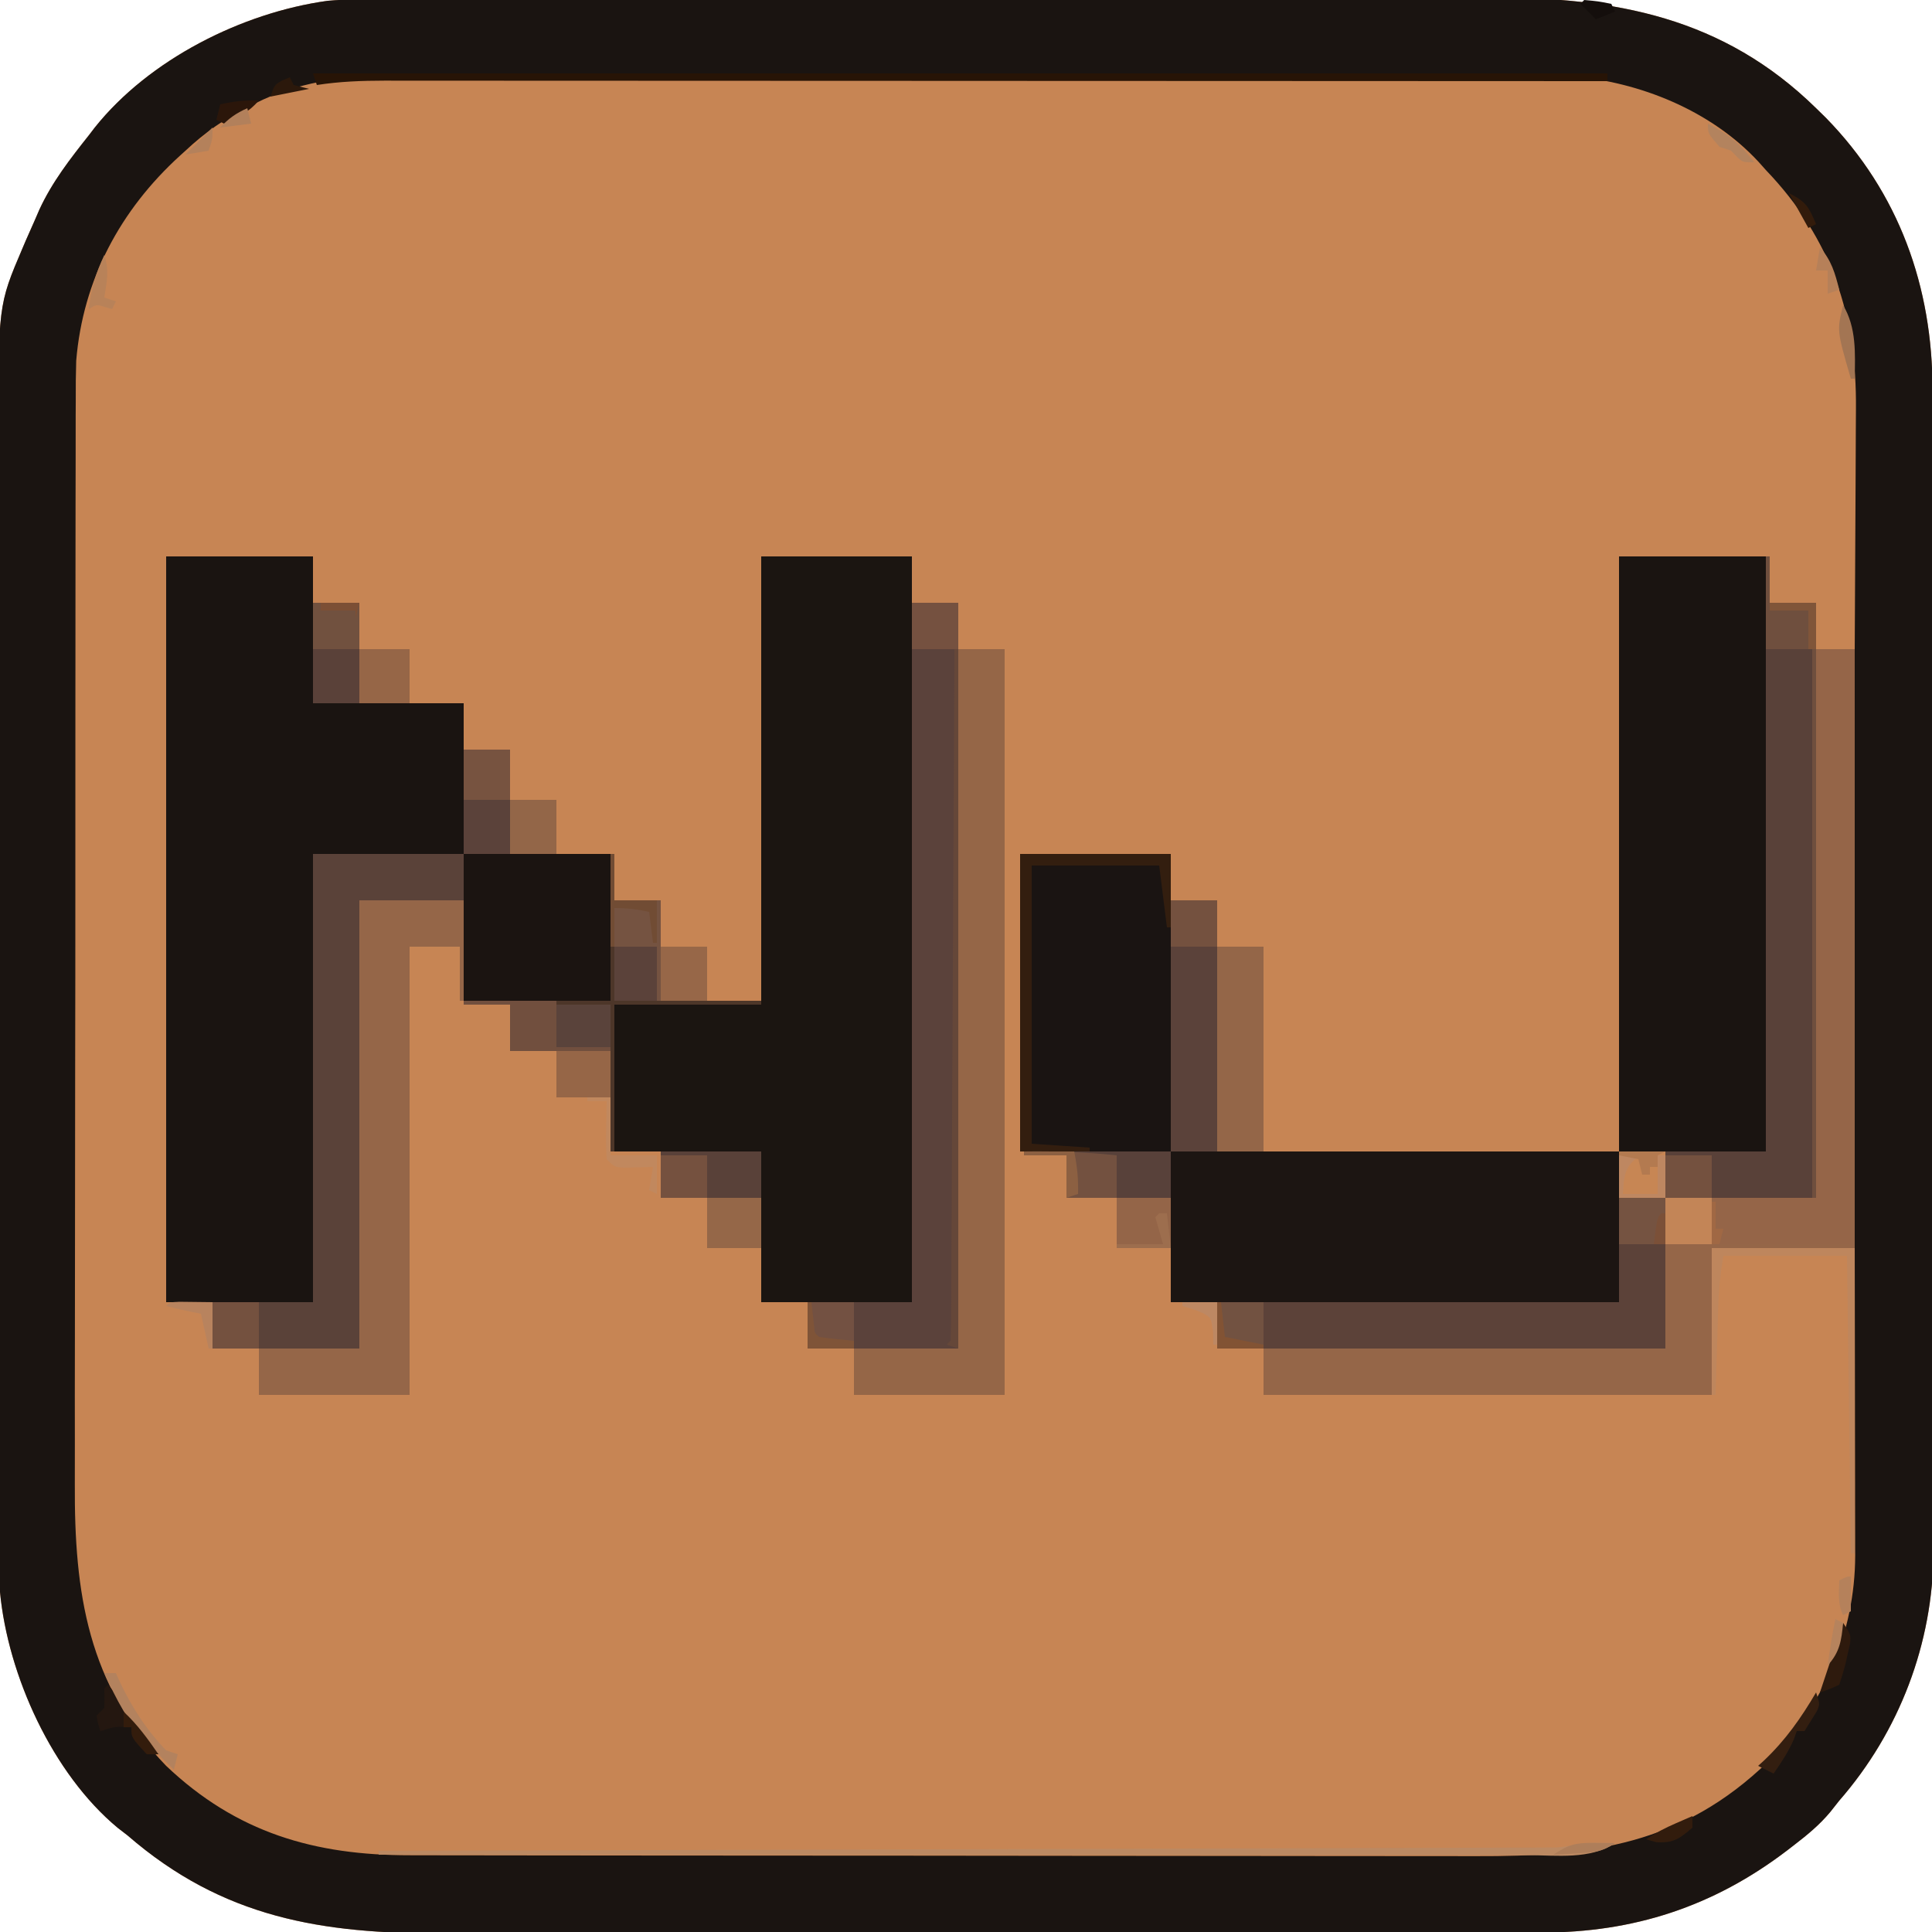<?xml version="1.0" encoding="UTF-8"?>
<svg version="1.1" xmlns="http://www.w3.org/2000/svg" width="500" height="500">
<path d="M0 0 C1.336 -0.004 2.672 -0.008 4.007 -0.013 C7.668 -0.025 11.328 -0.031 14.989 -0.035 C18.942 -0.041 22.894 -0.053 26.847 -0.064 C36.389 -0.088 45.932 -0.103 55.475 -0.116 C58.174 -0.12 60.872 -0.123 63.571 -0.128 C80.356 -0.153 97.141 -0.175 113.926 -0.187 C117.81 -0.19 121.695 -0.193 125.58 -0.196 C126.546 -0.197 127.511 -0.198 128.506 -0.198 C144.121 -0.211 159.736 -0.244 175.351 -0.286 C191.41 -0.329 207.468 -0.352 223.527 -0.357 C232.533 -0.361 241.538 -0.372 250.543 -0.405 C258.218 -0.433 265.893 -0.444 273.568 -0.433 C277.475 -0.428 281.382 -0.431 285.29 -0.456 C317.92 -0.653 345.946 4.649 369.923 28.154 C371.161 29.364 371.161 29.364 372.423 30.599 C391.4 49.991 400.083 74.418 400.064 101.195 C400.068 103.173 400.068 103.173 400.073 105.19 C400.081 108.84 400.083 112.489 400.083 116.138 C400.085 120.079 400.093 124.019 400.099 127.959 C400.113 136.571 400.119 145.183 400.123 153.795 C400.126 159.177 400.131 164.559 400.135 169.941 C400.147 184.856 400.157 199.77 400.161 214.685 C400.161 215.639 400.161 216.593 400.162 217.576 C400.162 218.532 400.162 219.488 400.162 220.473 C400.163 222.411 400.163 224.348 400.164 226.286 C400.164 227.247 400.164 228.208 400.164 229.198 C400.168 244.759 400.186 260.32 400.209 275.881 C400.233 291.874 400.245 307.867 400.246 323.861 C400.247 332.833 400.253 341.806 400.271 350.778 C400.287 358.421 400.292 366.064 400.283 373.707 C400.279 377.602 400.28 381.496 400.294 385.39 C400.307 388.966 400.306 392.541 400.294 396.117 C400.291 398.001 400.303 399.886 400.315 401.77 C400.18 425.505 391.486 448.293 375.923 466.154 C375.158 467.122 374.392 468.09 373.603 469.087 C370.83 472.416 367.663 475.023 364.236 477.654 C363.615 478.133 362.994 478.612 362.354 479.106 C343.355 493.58 322.681 500.311 298.889 500.294 C297.571 500.297 296.253 500.3 294.896 500.303 C291.248 500.311 287.601 500.313 283.953 500.314 C280.015 500.316 276.077 500.323 272.139 500.33 C263.531 500.344 254.923 500.35 246.315 500.354 C240.935 500.357 235.555 500.361 230.175 500.366 C215.265 500.378 200.355 500.388 185.444 500.391 C184.491 500.392 183.537 500.392 182.554 500.392 C181.598 500.392 180.642 500.393 179.657 500.393 C177.72 500.393 175.783 500.394 173.846 500.394 C172.886 500.394 171.925 500.395 170.935 500.395 C155.381 500.399 139.828 500.416 124.274 500.439 C108.286 500.463 92.298 500.476 76.311 500.477 C67.342 500.478 58.373 500.483 49.405 500.502 C41.764 500.517 34.124 500.522 26.484 500.514 C22.591 500.51 18.699 500.511 14.806 500.525 C-16.744 500.633 -42.382 496.564 -67.077 475.154 C-68.335 474.183 -68.335 474.183 -69.62 473.193 C-86.478 459.203 -98.03 433.769 -100.077 412.154 C-100.227 407.809 -100.22 403.466 -100.217 399.119 C-100.22 397.802 -100.223 396.484 -100.226 395.126 C-100.234 391.479 -100.236 387.831 -100.237 384.184 C-100.239 380.246 -100.246 376.308 -100.253 372.369 C-100.266 363.762 -100.272 355.154 -100.277 346.546 C-100.28 341.166 -100.284 335.786 -100.288 330.406 C-100.301 315.496 -100.311 300.585 -100.314 285.675 C-100.314 284.721 -100.315 283.767 -100.315 282.785 C-100.315 281.829 -100.315 280.873 -100.316 279.888 C-100.316 277.951 -100.316 276.014 -100.317 274.077 C-100.317 273.116 -100.317 272.155 -100.318 271.165 C-100.322 255.612 -100.339 240.058 -100.362 224.504 C-100.386 208.517 -100.398 192.529 -100.4 176.541 C-100.401 167.573 -100.406 158.604 -100.424 149.635 C-100.44 141.995 -100.445 134.355 -100.437 126.714 C-100.433 122.822 -100.434 118.929 -100.448 115.037 C-100.57 79.185 -100.57 79.185 -94.202 64.279 C-93.94 63.664 -93.678 63.048 -93.408 62.414 C-92.649 60.653 -91.864 58.903 -91.077 57.154 C-90.686 56.25 -90.296 55.347 -89.893 54.416 C-86.606 47.285 -81.941 41.279 -77.077 35.154 C-76.573 34.494 -76.069 33.834 -75.549 33.154 C-61.474 15.529 -37.455 3.436 -15.346 0.368 C-10.248 -0.112 -5.116 0.002 0 0 Z " fill="#C78554" transform="translate(100.077,-0.154)"/>
<path d="M0 0 C1.336 -0.004 2.672 -0.008 4.007 -0.013 C7.668 -0.025 11.328 -0.031 14.989 -0.035 C18.942 -0.041 22.894 -0.053 26.847 -0.064 C36.389 -0.088 45.932 -0.103 55.475 -0.116 C58.174 -0.12 60.872 -0.123 63.571 -0.128 C80.356 -0.153 97.141 -0.175 113.926 -0.187 C117.81 -0.19 121.695 -0.193 125.58 -0.196 C126.546 -0.197 127.511 -0.198 128.506 -0.198 C144.121 -0.211 159.736 -0.244 175.351 -0.286 C191.41 -0.329 207.468 -0.352 223.527 -0.357 C232.533 -0.361 241.538 -0.372 250.543 -0.405 C258.218 -0.433 265.893 -0.444 273.568 -0.433 C277.475 -0.428 281.382 -0.431 285.29 -0.456 C317.92 -0.653 345.946 4.649 369.923 28.154 C371.161 29.364 371.161 29.364 372.423 30.599 C391.4 49.991 400.083 74.418 400.064 101.195 C400.068 103.173 400.068 103.173 400.073 105.19 C400.081 108.84 400.083 112.489 400.083 116.138 C400.085 120.079 400.093 124.019 400.099 127.959 C400.113 136.571 400.119 145.183 400.123 153.795 C400.126 159.177 400.131 164.559 400.135 169.941 C400.147 184.856 400.157 199.77 400.161 214.685 C400.161 215.639 400.161 216.593 400.162 217.576 C400.162 218.532 400.162 219.488 400.162 220.473 C400.163 222.411 400.163 224.348 400.164 226.286 C400.164 227.247 400.164 228.208 400.164 229.198 C400.168 244.759 400.186 260.32 400.209 275.881 C400.233 291.874 400.245 307.867 400.246 323.861 C400.247 332.833 400.253 341.806 400.271 350.778 C400.287 358.421 400.292 366.064 400.283 373.707 C400.279 377.602 400.28 381.496 400.294 385.39 C400.307 388.966 400.306 392.541 400.294 396.117 C400.291 398.001 400.303 399.886 400.315 401.77 C400.18 425.505 391.486 448.293 375.923 466.154 C375.158 467.122 374.392 468.09 373.603 469.087 C370.83 472.416 367.663 475.023 364.236 477.654 C363.615 478.133 362.994 478.612 362.354 479.106 C343.355 493.58 322.681 500.311 298.889 500.294 C297.571 500.297 296.253 500.3 294.896 500.303 C291.248 500.311 287.601 500.313 283.953 500.314 C280.015 500.316 276.077 500.323 272.139 500.33 C263.531 500.344 254.923 500.35 246.315 500.354 C240.935 500.357 235.555 500.361 230.175 500.366 C215.265 500.378 200.355 500.388 185.444 500.391 C184.491 500.392 183.537 500.392 182.554 500.392 C181.598 500.392 180.642 500.393 179.657 500.393 C177.72 500.393 175.783 500.394 173.846 500.394 C172.886 500.394 171.925 500.395 170.935 500.395 C155.381 500.399 139.828 500.416 124.274 500.439 C108.286 500.463 92.298 500.476 76.311 500.477 C67.342 500.478 58.373 500.483 49.405 500.502 C41.764 500.517 34.124 500.522 26.484 500.514 C22.591 500.51 18.699 500.511 14.806 500.525 C-16.744 500.633 -42.382 496.564 -67.077 475.154 C-68.335 474.183 -68.335 474.183 -69.62 473.193 C-86.478 459.203 -98.03 433.769 -100.077 412.154 C-100.227 407.809 -100.22 403.466 -100.217 399.119 C-100.22 397.802 -100.223 396.484 -100.226 395.126 C-100.234 391.479 -100.236 387.831 -100.237 384.184 C-100.239 380.246 -100.246 376.308 -100.253 372.369 C-100.266 363.762 -100.272 355.154 -100.277 346.546 C-100.28 341.166 -100.284 335.786 -100.288 330.406 C-100.301 315.496 -100.311 300.585 -100.314 285.675 C-100.314 284.721 -100.315 283.767 -100.315 282.785 C-100.315 281.829 -100.315 280.873 -100.316 279.888 C-100.316 277.951 -100.316 276.014 -100.317 274.077 C-100.317 273.116 -100.317 272.155 -100.318 271.165 C-100.322 255.612 -100.339 240.058 -100.362 224.504 C-100.386 208.517 -100.398 192.529 -100.4 176.541 C-100.401 167.573 -100.406 158.604 -100.424 149.635 C-100.44 141.995 -100.445 134.355 -100.437 126.714 C-100.433 122.822 -100.434 118.929 -100.448 115.037 C-100.57 79.185 -100.57 79.185 -94.202 64.279 C-93.94 63.664 -93.678 63.048 -93.408 62.414 C-92.649 60.653 -91.864 58.903 -91.077 57.154 C-90.686 56.25 -90.296 55.347 -89.893 54.416 C-86.606 47.285 -81.941 41.279 -77.077 35.154 C-76.573 34.494 -76.069 33.834 -75.549 33.154 C-61.474 15.529 -37.455 3.436 -15.346 0.368 C-10.248 -0.112 -5.116 0.002 0 0 Z M-33.889 26.841 C-34.603 27.192 -35.317 27.542 -36.052 27.903 C-42.058 30.951 -47.157 34.539 -52.077 39.154 C-52.554 39.587 -53.032 40.02 -53.524 40.466 C-68.92 54.486 -78.623 72.516 -80.354 93.522 C-80.464 96.983 -80.487 100.433 -80.471 103.896 C-80.477 105.205 -80.483 106.515 -80.49 107.864 C-80.506 111.455 -80.504 115.047 -80.498 118.639 C-80.495 122.529 -80.51 126.419 -80.522 130.31 C-80.543 137.916 -80.548 145.521 -80.546 153.127 C-80.545 159.316 -80.549 165.504 -80.556 171.693 C-80.558 173.481 -80.56 175.27 -80.562 177.058 C-80.563 177.948 -80.564 178.839 -80.565 179.756 C-80.584 196.565 -80.583 213.374 -80.577 230.182 C-80.571 245.523 -80.592 260.864 -80.625 276.205 C-80.659 291.996 -80.674 307.786 -80.669 323.576 C-80.667 332.426 -80.672 341.275 -80.697 350.125 C-80.718 357.66 -80.722 365.196 -80.703 372.731 C-80.694 376.568 -80.692 380.403 -80.713 384.24 C-80.856 412.465 -77.347 436.189 -57.077 457.154 C-38.862 474.462 -18.657 480.312 5.977 480.294 C7.902 480.299 7.902 480.299 9.866 480.303 C13.404 480.311 16.942 480.313 20.48 480.314 C24.306 480.316 28.132 480.323 31.957 480.33 C40.311 480.344 48.664 480.35 57.018 480.354 C62.241 480.357 67.464 480.361 72.686 480.366 C87.167 480.378 101.648 480.388 116.128 480.391 C117.054 480.392 117.979 480.392 118.933 480.392 C119.86 480.392 120.788 480.393 121.743 480.393 C123.623 480.393 125.502 480.394 127.381 480.394 C128.314 480.394 129.246 480.395 130.206 480.395 C145.304 480.399 160.401 480.416 175.499 480.439 C191.026 480.463 206.552 480.476 222.079 480.477 C230.786 480.478 239.493 480.483 248.201 480.502 C255.616 480.517 263.031 480.522 270.446 480.514 C274.223 480.51 278 480.511 281.777 480.525 C311.767 480.631 335.281 477.599 357.611 455.966 C371.732 441.767 380.01 422.761 380.048 402.701 C380.044 401.925 380.041 401.15 380.037 400.351 C380.037 399.091 380.037 399.091 380.037 397.806 C380.037 395.057 380.029 392.309 380.021 389.56 C380.019 387.643 380.018 385.727 380.017 383.81 C380.013 378.786 380.003 373.762 379.992 368.738 C379.982 363.603 379.977 358.468 379.972 353.334 C379.961 343.274 379.944 333.214 379.923 323.154 C367.713 323.154 355.503 323.154 342.923 323.154 C342.923 335.694 342.923 348.234 342.923 361.154 C304.643 361.154 266.363 361.154 226.923 361.154 C226.923 357.194 226.923 353.234 226.923 349.154 C222.963 349.154 219.003 349.154 214.923 349.154 C214.923 345.194 214.923 341.234 214.923 337.154 C210.963 337.154 207.003 337.154 202.923 337.154 C202.923 324.284 202.923 311.414 202.923 298.154 C190.053 298.154 177.183 298.154 163.923 298.154 C163.923 272.744 163.923 247.334 163.923 221.154 C176.793 221.154 189.663 221.154 202.923 221.154 C202.923 225.114 202.923 229.074 202.923 233.154 C206.883 233.154 210.843 233.154 214.923 233.154 C214.923 254.604 214.923 276.054 214.923 298.154 C249.243 298.154 283.563 298.154 318.923 298.154 C318.923 247.334 318.923 196.514 318.923 144.154 C331.793 144.154 344.663 144.154 357.923 144.154 C357.923 148.114 357.923 152.074 357.923 156.154 C361.883 156.154 365.843 156.154 369.923 156.154 C369.923 160.114 369.923 164.074 369.923 168.154 C373.223 168.154 376.523 168.154 379.923 168.154 C379.993 158.226 380.046 148.298 380.079 138.369 C380.094 133.758 380.115 129.147 380.15 124.535 C380.183 120.074 380.2 115.613 380.208 111.152 C380.213 109.461 380.224 107.77 380.24 106.079 C380.466 81.782 373.955 61.947 356.923 44.154 C356.297 43.453 355.67 42.751 355.025 42.029 C342.76 28.781 324.353 21.334 306.557 19.879 C303.099 19.772 299.652 19.754 296.192 19.773 C294.23 19.766 294.23 19.766 292.228 19.759 C288.64 19.746 285.053 19.752 281.465 19.762 C277.578 19.769 273.692 19.758 269.806 19.75 C262.209 19.736 254.613 19.739 247.016 19.748 C240.838 19.755 234.659 19.756 228.481 19.752 C227.599 19.752 226.717 19.752 225.808 19.751 C224.017 19.75 222.225 19.749 220.433 19.748 C203.658 19.74 186.883 19.749 170.108 19.766 C155.74 19.779 141.373 19.777 127.005 19.763 C110.288 19.747 93.572 19.74 76.856 19.75 C75.07 19.751 73.285 19.752 71.5 19.752 C70.621 19.753 69.743 19.753 68.838 19.754 C62.673 19.756 56.509 19.752 50.344 19.745 C42.822 19.737 35.3 19.739 27.778 19.755 C23.947 19.763 20.115 19.766 16.283 19.756 C12.116 19.745 7.949 19.758 3.781 19.773 C2.589 19.766 1.398 19.76 0.17 19.753 C-11.541 19.833 -23.334 21.518 -33.889 26.841 Z " fill="#1A1411" transform="translate(100.077,-0.154)"/>
<path d="M0 0 C12.87 0 25.74 0 39 0 C39 3.96 39 7.92 39 12 C42.96 12 46.92 12 51 12 C51 15.96 51 19.92 51 24 C54.3 24 57.6 24 61 24 C61 75.15 61 126.3 61 179 C48.79 179 36.58 179 24 179 C24 191.54 24 204.08 24 217 C-14.28 217 -52.56 217 -92 217 C-92 213.04 -92 209.08 -92 205 C-95.96 205 -99.92 205 -104 205 C-104 201.04 -104 197.08 -104 193 C-107.96 193 -111.92 193 -116 193 C-116 180.13 -116 167.26 -116 154 C-128.87 154 -141.74 154 -155 154 C-155 128.59 -155 103.18 -155 77 C-142.13 77 -129.26 77 -116 77 C-116 80.96 -116 84.92 -116 89 C-112.04 89 -108.08 89 -104 89 C-104 110.45 -104 131.9 -104 154 C-69.68 154 -35.36 154 0 154 C0 103.18 0 52.36 0 0 Z " fill="#956648" transform="translate(419,144)"/>
<path d="M0 0 C12.54 0 25.08 0 38 0 C38 12.54 38 25.08 38 38 C50.87 38 63.74 38 77 38 C77 50.87 77 63.74 77 77 C89.54 77 102.08 77 115 77 C115 89.54 115 102.08 115 115 C102.46 115 89.92 115 77 115 C77 106.42 77 97.84 77 89 C68.09 89 59.18 89 50 89 C50 127.28 50 165.56 50 205 C37.46 205 24.92 205 12 205 C12 201.04 12 197.08 12 193 C8.04 193 4.08 193 0 193 C0 129.31 0 65.62 0 0 Z " fill="#1A1411" transform="translate(43,144)"/>
<path d="M0 0 C12.87 0 25.74 0 39 0 C39 63.69 39 127.38 39 193 C26.13 193 13.26 193 0 193 C0 184.09 0 175.18 0 166 C-8.58 166 -17.16 166 -26 166 C-26 162.04 -26 158.08 -26 154 C-29.96 154 -33.92 154 -38 154 C-38 141.46 -38 128.92 -38 116 C-25.46 116 -12.92 116 0 116 C0 77.72 0 39.44 0 0 Z " fill="#1B1511" transform="translate(197,144)"/>
<path d="M0 0 C12.87 0 25.74 0 39 0 C39 3.96 39 7.92 39 12 C42.96 12 46.92 12 51 12 C51 33.45 51 54.9 51 77 C85.32 77 119.64 77 155 77 C155 89.87 155 102.74 155 116 C116.72 116 78.44 116 39 116 C39 103.13 39 90.26 39 77 C26.13 77 13.26 77 0 77 C0 51.59 0 26.18 0 0 Z " fill="#1C1512" transform="translate(264,221)"/>
<path d="M0 0 C12.54 0 25.08 0 38 0 C38 50.82 38 101.64 38 154 C25.46 154 12.92 154 0 154 C0 103.18 0 52.36 0 0 Z " fill="#1A1411" transform="translate(419,144)"/>
<path d="M0 0 C3.96 0 7.92 0 12 0 C12 3.96 12 7.92 12 12 C15.96 12 19.92 12 24 12 C24 75.69 24 139.38 24 205 C11.13 205 -1.74 205 -15 205 C-15 201.04 -15 197.08 -15 193 C-18.96 193 -22.92 193 -27 193 C-27 189.04 -27 185.08 -27 181 C-18.09 181 -9.18 181 0 181 C0 121.27 0 61.54 0 0 Z " fill="#956647" transform="translate(236,156)"/>
<path d="M0 0 C25.41 0 50.82 0 77 0 C77 12.54 77 25.08 77 38 C64.46 38 51.92 38 39 38 C39 29.42 39 20.84 39 12 C30.09 12 21.18 12 12 12 C12 50.28 12 88.56 12 128 C-0.54 128 -13.08 128 -26 128 C-26 124.04 -26 120.08 -26 116 C-17.42 116 -8.84 116 0 116 C0 77.72 0 39.44 0 0 Z " fill="#5A4239" transform="translate(81,221)"/>
<path d="M0 0 C12.87 0 25.74 0 39 0 C39 25.41 39 50.82 39 77 C26.13 77 13.26 77 0 77 C0 51.59 0 26.18 0 0 Z " fill="#1A1412" transform="translate(264,221)"/>
<path d="M0 0 C3.96 0 7.92 0 12 0 C12 63.69 12 127.38 12 193 C-0.87 193 -13.74 193 -27 193 C-27 189.04 -27 185.08 -27 181 C-18.09 181 -9.18 181 0 181 C0 121.27 0 61.54 0 0 Z " fill="#5B423B" transform="translate(236,156)"/>
<path d="M0 0 C0.33 0 0.66 0 1 0 C1 3.96 1 7.92 1 12 C4.96 12 8.92 12 13 12 C13 62.82 13 113.64 13 166 C0.13 166 -12.74 166 -26 166 C-26 162.04 -26 158.08 -26 154 C-17.42 154 -8.84 154 0 154 C0 103.18 0 52.36 0 0 Z " fill="#594139" transform="translate(457,144)"/>
<path d="M0 0 C8.91 0 17.82 0 27 0 C27 8.58 27 17.16 27 26 C26.67 26 26.34 26 26 26 C26 21.38 26 16.76 26 12 C21.71 12 17.42 12 13 12 C13 50.28 13 88.56 13 128 C0.13 128 -12.74 128 -26 128 C-26 124.04 -26 120.08 -26 116 C-17.42 116 -8.84 116 0 116 C0 77.72 0 39.44 0 0 Z " fill="#956648" transform="translate(93,233)"/>
<path d="M0 0 C3.3 0 6.6 0 10 0 C9.67 50.82 9.34 101.64 9 154 C-2.88 154 -14.76 154 -27 154 C-27 150.04 -27 146.08 -27 142 C-18.09 142 -9.18 142 0 142 C0 95.14 0 48.28 0 0 Z " fill="#956548" transform="translate(470,168)"/>
<path d="M0 0 C3.96 0 7.92 0 12 0 C12 8.91 12 17.82 12 27 C-26.28 27 -64.56 27 -104 27 C-104 23.04 -104 19.08 -104 15 C-69.68 15 -35.36 15 0 15 C0 10.05 0 5.1 0 0 Z " fill="#5C4239" transform="translate(419,322)"/>
<path d="M0 0 C12.54 0 25.08 0 38 0 C38 12.54 38 25.08 38 38 C25.46 38 12.92 38 0 38 C0 25.46 0 12.92 0 0 Z " fill="#1B1411" transform="translate(120,221)"/>
<path d="M0 0 C0.33 0 0.66 0 1 0 C1 3.96 1 7.92 1 12 C4.96 12 8.92 12 13 12 C13 15.96 13 19.92 13 24 C16.96 24 20.92 24 25 24 C25 28.62 25 33.24 25 38 C29.62 38 34.24 38 39 38 C39 38.33 39 38.66 39 39 C26.46 39 13.92 39 1 39 C1 51.54 1 64.08 1 77 C0.67 77 0.34 77 0 77 C0 72.38 0 67.76 0 63 C-4.62 63 -9.24 63 -14 63 C-14 59.04 -14 55.08 -14 51 C-17.96 51 -21.92 51 -26 51 C-26 47.04 -26 43.08 -26 39 C-29.96 39 -33.92 39 -38 39 C-38 38.67 -38 38.34 -38 38 C-25.46 38 -12.92 38 0 38 C0 25.46 0 12.92 0 0 Z " fill="#5B423A" transform="translate(158,221)"/>
<path d="M0 0 C3.96 0 7.92 0 12 0 C12 21.45 12 42.9 12 65 C8.04 65 4.08 65 0 65 C0 43.55 0 22.1 0 0 Z " fill="#5B423A" transform="translate(303,233)"/>
<path d="M0 0 C3.96 0 7.92 0 12 0 C12 17.49 12 34.98 12 53 C8.04 53 4.08 53 0 53 C0 35.51 0 18.02 0 0 Z " fill="#946648" transform="translate(315,245)"/>
<path d="M0 0 C12.54 0 25.08 0 38 0 C38 8.25 38 16.5 38 25 C33.38 25 28.76 25 24 25 C24 20.71 24 16.42 24 12 C19.71 12 15.42 12 11 12 C11 8.37 11 4.74 11 1 C7.37 1 3.74 1 0 1 C0 0.67 0 0.34 0 0 Z " fill="#58413A" transform="translate(265,298)"/>
<path d="M0 0 C3.96 0 7.92 0 12 0 C12 3.96 12 7.92 12 12 C16.29 12 20.58 12 25 12 C25 16.62 25 21.24 25 26 C16.75 26 8.5 26 0 26 C0 17.42 0 8.84 0 0 Z " fill="#5A4139" transform="translate(81,156)"/>
<path d="M0 0 C3.96 0 7.92 0 12 0 C12 4.29 12 8.58 12 13 C15.96 13 19.92 13 24 13 C24 17.62 24 22.24 24 27 C16.08 27 8.16 27 0 27 C0 18.09 0 9.18 0 0 Z " fill="#5B423A" transform="translate(120,194)"/>
<path d="M0 0 C3.96 0 7.92 0 12 0 C12 3.96 12 7.92 12 12 C15.96 12 19.92 12 24 12 C24 15.96 24 19.92 24 24 C16.08 24 8.16 24 0 24 C0 16.08 0 8.16 0 0 Z " fill="#755341" transform="translate(419,298)"/>
<path d="M0 0 C7.92 0 15.84 0 24 0 C24 3.96 24 7.92 24 12 C28.62 12 33.24 12 38 12 C38 16.29 38 20.58 38 25 C33.38 25 28.76 25 24 25 C24 21.04 24 17.08 24 13 C20.04 13 16.08 13 12 13 C12 9.04 12 5.08 12 1 C8.04 1 4.08 1 0 1 C0 0.67 0 0.34 0 0 Z " fill="#714F3E" transform="translate(120,259)"/>
<path d="M0 0 C0.33 0 0.66 0 1 0 C1 3.96 1 7.92 1 12 C4.96 12 8.92 12 13 12 C13 15.96 13 19.92 13 24 C16.96 24 20.92 24 25 24 C25 28.62 25 33.24 25 38 C20.71 38 16.42 38 12 38 C12 33.38 12 28.76 12 24 C8.04 24 4.08 24 0 24 C0 16.08 0 8.16 0 0 Z " fill="#755341" transform="translate(158,221)"/>
<path d="M0 0 C110.55 0 221.1 0 335 0 C335 0.66 335 1.32 335 2 C334.313 2 333.626 1.999 332.919 1.999 C292.218 1.976 251.518 1.959 210.817 1.949 C205.93 1.948 201.044 1.946 196.157 1.945 C195.184 1.945 194.212 1.945 193.209 1.944 C177.456 1.94 161.702 1.932 145.949 1.923 C129.785 1.913 113.621 1.908 97.457 1.906 C87.483 1.905 77.509 1.9 67.534 1.892 C60.695 1.887 53.856 1.885 47.017 1.886 C43.07 1.887 39.124 1.886 35.178 1.881 C31.563 1.876 27.948 1.876 24.333 1.879 C22.411 1.88 20.488 1.875 18.565 1.871 C12.613 1.881 6.885 2.085 1 3 C0.67 2.01 0.34 1.02 0 0 Z " fill="#271406" transform="translate(81,19)"/>
<path d="M0 0 C1.504 0.014 1.504 0.014 3.039 0.027 C4.195 0.045 4.195 0.045 5.375 0.062 C-1.111 4.387 -9.712 3.201 -17.236 3.183 C-18.507 3.184 -19.779 3.184 -21.09 3.185 C-24.608 3.188 -28.127 3.184 -31.646 3.179 C-35.445 3.174 -39.243 3.176 -43.042 3.176 C-49.62 3.177 -56.198 3.174 -62.776 3.168 C-72.286 3.16 -81.797 3.157 -91.307 3.156 C-106.738 3.154 -122.169 3.147 -137.599 3.138 C-152.587 3.129 -167.575 3.122 -182.563 3.117 C-183.487 3.117 -184.411 3.117 -185.364 3.117 C-190 3.115 -194.636 3.114 -199.272 3.113 C-237.723 3.102 -276.174 3.085 -314.625 3.062 C-314.625 2.732 -314.625 2.402 -314.625 2.062 C-313.976 2.061 -313.327 2.059 -312.659 2.057 C-274.238 1.954 -235.818 1.846 -197.397 1.731 C-192.788 1.718 -188.179 1.704 -183.57 1.69 C-182.653 1.687 -181.735 1.685 -180.79 1.682 C-165.915 1.638 -151.04 1.597 -136.165 1.558 C-120.912 1.517 -105.659 1.473 -90.406 1.426 C-80.988 1.396 -71.569 1.37 -62.151 1.347 C-55.7 1.332 -49.249 1.312 -42.798 1.29 C-39.071 1.277 -35.344 1.266 -31.618 1.259 C-27.585 1.252 -23.553 1.237 -19.52 1.221 C-18.332 1.22 -17.143 1.219 -15.918 1.218 C-14.308 1.21 -14.308 1.21 -12.666 1.201 C-11.734 1.199 -10.802 1.196 -9.842 1.193 C-6.385 0.989 -3.661 -0.043 0 0 Z " fill="#BB8962" transform="translate(412.625,476.938)"/>
<path d="M0 0 C3.96 0 7.92 0 12 0 C12 63.69 12 127.38 12 193 C11.01 192.67 10.02 192.34 9 192 C9.33 191.67 9.66 191.34 10 191 C10.109 188.697 10.147 186.39 10.158 184.084 C10.163 183.352 10.168 182.621 10.173 181.867 C10.189 179.396 10.197 176.925 10.205 174.455 C10.215 172.691 10.225 170.927 10.235 169.164 C10.262 164.36 10.283 159.557 10.303 154.753 C10.325 149.739 10.353 144.725 10.379 139.711 C10.429 130.209 10.474 120.707 10.517 111.204 C10.567 100.39 10.622 89.575 10.677 78.76 C10.791 56.507 10.898 34.253 11 12 C7.37 12 3.74 12 0 12 C0 8.04 0 4.08 0 0 Z " fill="#654739" transform="translate(236,156)"/>
<path d="M0 0 C8.58 0 17.16 0 26 0 C26 3.96 26 7.92 26 12 C17.42 12 8.84 12 0 12 C0 8.04 0 4.08 0 0 Z " fill="#594139" transform="translate(171,298)"/>
<path d="M0 0 C0.33 0 0.66 0 1 0 C1 3.96 1 7.92 1 12 C4.96 12 8.92 12 13 12 C13 62.82 13 113.64 13 166 C12.67 166 12.34 166 12 166 C12 119.14 12 72.28 12 24 C8.04 24 4.08 24 0 24 C0 16.08 0 8.16 0 0 Z " fill="#6F4F3E" transform="translate(457,144)"/>
<path d="M0 0 C12.87 0 25.74 0 39 0 C39 6.27 39 12.54 39 19 C38.67 19 38.34 19 38 19 C37.34 13.72 36.68 8.44 36 3 C25.11 3 14.22 3 3 3 C3 26.76 3 50.52 3 75 C7.95 75.33 12.9 75.66 18 76 C18 76.33 18 76.66 18 77 C12.06 77 6.12 77 0 77 C0 51.59 0 26.18 0 0 Z " fill="#331E0F" transform="translate(264,221)"/>
<path d="M0 0 C4.62 0 9.24 0 14 0 C14 4.29 14 8.58 14 13 C9.38 13 4.76 13 0 13 C0 8.71 0 4.42 0 0 Z " fill="#946548" transform="translate(289,310)"/>
<path d="M0 0 C4.62 0 9.24 0 14 0 C14 4.29 14 8.58 14 13 C9.38 13 4.76 13 0 13 C0 8.71 0 4.42 0 0 Z " fill="#956748" transform="translate(183,310)"/>
<path d="M0 0 C4.29 0 8.58 0 13 0 C13 4.62 13 9.24 13 14 C8.71 14 4.42 14 0 14 C0 9.38 0 4.76 0 0 Z " fill="#966647" transform="translate(93,168)"/>
<path d="M0 0 C12.21 0 24.42 0 37 0 C37 26.07 37 52.14 37 79 C36.67 79 36.34 79 36 79 C35.67 53.59 35.34 28.18 35 2 C24.44 2 13.88 2 3 2 C2.242 6.549 1.82 10.58 1.684 15.148 C1.663 15.806 1.642 16.463 1.621 17.141 C1.556 19.219 1.497 21.297 1.438 23.375 C1.394 24.793 1.351 26.211 1.307 27.629 C1.2 31.086 1.099 34.543 1 38 C0.67 38 0.34 38 0 38 C0 25.46 0 12.92 0 0 Z " fill="#BE865D" transform="translate(443,323)"/>
<path d="M0 0 C4.62 0 9.24 0 14 0 C14 3.96 14 7.92 14 12 C9.38 12 4.76 12 0 12 C0 8.04 0 4.08 0 0 Z " fill="#966647" transform="translate(144,272)"/>
<path d="M0 0 C3.96 0 7.92 0 12 0 C12 4.62 12 9.24 12 14 C8.04 14 4.08 14 0 14 C0 9.38 0 4.76 0 0 Z " fill="#976748" transform="translate(171,245)"/>
<path d="M0 0 C3.96 0 7.92 0 12 0 C12 4.62 12 9.24 12 14 C8.04 14 4.08 14 0 14 C0 9.38 0 4.76 0 0 Z " fill="#936648" transform="translate(132,207)"/>
<path d="M0 0 C8.082 -0.116 15.961 0.143 24 1 C24 4.63 24 8.26 24 12 C19.71 12 15.42 12 11 12 C11 8.37 11 4.74 11 1 C7.37 1 3.74 1 0 1 C0 0.67 0 0.34 0 0 Z " fill="#735140" transform="translate(265,298)"/>
<path d="M0 0 C3.96 0 7.92 0 12 0 C12 4.29 12 8.58 12 13 C8.04 13 4.08 13 0 13 C0 8.71 0 4.42 0 0 Z " fill="#775340" transform="translate(120,194)"/>
<path d="M0 0 C4.62 0 9.24 0 14 0 C14 3.63 14 7.26 14 11 C9.38 11 4.76 11 0 11 C0 7.37 0 3.74 0 0 Z " fill="#5A433B" transform="translate(144,260)"/>
<path d="M0 0 C3.96 0 7.92 0 12 0 C12 3.96 12 7.92 12 12 C8.04 12 4.08 12 0 12 C0 8.04 0 4.08 0 0 Z " fill="#725241" transform="translate(315,337)"/>
<path d="M0 0 C3.96 0 7.92 0 12 0 C12 3.96 12 7.92 12 12 C8.04 12 4.08 12 0 12 C0 8.04 0 4.08 0 0 Z " fill="#735142" transform="translate(209,337)"/>
<path d="M0 0 C3.96 0 7.92 0 12 0 C12 3.96 12 7.92 12 12 C8.04 12 4.08 12 0 12 C0 8.04 0 4.08 0 0 Z " fill="#74513F" transform="translate(55,337)"/>
<path d="M0 0 C3.96 0 7.92 0 12 0 C12 3.96 12 7.92 12 12 C8.04 12 4.08 12 0 12 C0 8.04 0 4.08 0 0 Z " fill="#C38557" transform="translate(431,310)"/>
<path d="M0 0 C3.96 0 7.92 0 12 0 C12 3.96 12 7.92 12 12 C8.04 12 4.08 12 0 12 C0 8.04 0 4.08 0 0 Z " fill="#C78654" transform="translate(419,298)"/>
<path d="M0 0 C3.96 0 7.92 0 12 0 C12 3.96 12 7.92 12 12 C8.04 12 4.08 12 0 12 C0 8.04 0 4.08 0 0 Z " fill="#74513F" transform="translate(303,233)"/>
<path d="M0 0 C3.96 0 7.92 0 12 0 C12 3.96 12 7.92 12 12 C8.04 12 4.08 12 0 12 C0 8.04 0 4.08 0 0 Z " fill="#755140" transform="translate(236,156)"/>
<path d="M0 0 C3.96 0 7.92 0 12 0 C12 3.96 12 7.92 12 12 C8.04 12 4.08 12 0 12 C0 8.04 0 4.08 0 0 Z " fill="#71513F" transform="translate(81,156)"/>
<path d="M0 0 C3.96 0 7.92 0 12 0 C12 3.63 12 7.26 12 11 C8.04 11 4.08 11 0 11 C0 7.37 0 3.74 0 0 Z " fill="#74513F" transform="translate(431,299)"/>
<path d="M0 0 C3.96 0 7.92 0 12 0 C12 3.63 12 7.26 12 11 C8.04 11 4.08 11 0 11 C0 7.37 0 3.74 0 0 Z " fill="#75513F" transform="translate(171,299)"/>
<path d="M0 0 C0.33 0 0.66 0 1 0 C1 4.62 1 9.24 1 14 C13.54 14 26.08 14 39 14 C39 14.33 39 14.66 39 15 C26.46 15 13.92 15 1 15 C1 27.54 1 40.08 1 53 C0.67 53 0.34 53 0 53 C0 40.46 0 27.92 0 15 C-4.62 15 -9.24 15 -14 15 C-14 14.67 -14 14.34 -14 14 C-9.38 14 -4.76 14 0 14 C0 9.38 0 4.76 0 0 Z " fill="#4D3629" transform="translate(158,245)"/>
<path d="M0 0 C3.151 3.757 5.857 7.718 8.535 11.816 C9.956 13.935 11.451 15.973 13 18 C12.01 18 11.02 18 10 18 C6 13.657 6 13.657 6 11 C1.859 10.79 1.859 10.79 -2 12 C-2.625 10.125 -2.625 10.125 -3 8 C-2.34 7.34 -1.68 6.68 -1 6 C-0.959 4.334 -0.957 2.666 -1 1 C-0.67 0.67 -0.34 0.34 0 0 Z " fill="#241710" transform="translate(28,436)"/>
<path d="M0 0 C1.98 0 3.96 0 6 0 C6 4.95 6 9.9 6 15 C9.96 15 13.92 15 18 15 C18 18.3 18 21.6 18 25 C17.34 24.67 16.68 24.34 16 24 C16.33 22.02 16.66 20.04 17 18 C15.952 18.035 15.952 18.035 14.883 18.07 C13.973 18.088 13.063 18.106 12.125 18.125 C10.768 18.16 10.768 18.16 9.383 18.195 C7 18 7 18 5 16 C4.855 13.419 4.813 10.951 4.875 8.375 C4.889 7.315 4.889 7.315 4.902 6.234 C4.926 4.489 4.962 2.745 5 1 C3.35 1 1.7 1 0 1 C0 0.67 0 0.34 0 0 Z " fill="#C1885E" transform="translate(152,284)"/>
<path d="M0 0 C0.99 0 1.98 0 3 0 C3.268 0.606 3.536 1.212 3.812 1.836 C6.974 8.596 10.795 14.61 16 20 C16.99 20.33 17.98 20.66 19 21 C18.67 22.32 18.34 23.64 18 25 C16.305 23.356 14.646 21.692 13 20 C12.446 19.442 11.891 18.884 11.32 18.309 C6.184 12.842 3.092 6.796 0 0 Z " fill="#B3825E" transform="translate(27,433)"/>
<path d="M0 0 C0.33 0 0.66 0 1 0 C1 3.96 1 7.92 1 12 C4.63 12 8.26 12 12 12 C12 15.63 12 19.26 12 23 C11.67 23 11.34 23 11 23 C10.67 20.36 10.34 17.72 10 15 C6.847 14.299 4.273 14 1 14 C1 17.3 1 20.6 1 24 C0.67 24 0.34 24 0 24 C0 16.08 0 8.16 0 0 Z " fill="#714C34" transform="translate(158,221)"/>
<path d="M0 0 C1.98 0 3.96 0 6 0 C5.361 0.351 4.721 0.701 4.062 1.062 C1.178 3.772 1.29 6.159 1 10 C3.97 10 6.94 10 10 10 C10 6.7 10 3.4 10 0 C10.66 0 11.32 0 12 0 C12 3.63 12 7.26 12 11 C8.04 11 4.08 11 0 11 C0 7.37 0 3.74 0 0 Z " fill="#BE8761" transform="translate(419,299)"/>
<path d="M0 0 C1 3 1 3 0.223 4.824 C-0.852 6.549 -1.926 8.275 -3 10 C-3.66 10 -4.32 10 -5 10 C-5.247 10.701 -5.495 11.402 -5.75 12.125 C-7.161 15.37 -8.979 18.103 -11 21 C-12.32 20.34 -13.64 19.68 -15 19 C-14.504 18.55 -14.007 18.1 -13.496 17.637 C-7.901 12.338 -3.898 6.627 0 0 Z " fill="#331E10" transform="translate(470,438)"/>
<path d="M0 0 C3.96 0 7.92 0 12 0 C12 3.96 12 7.92 12 12 C11.34 12 10.68 12 10 12 C10 8.7 10 5.4 10 2 C6.7 2 3.4 2 0 2 C0 1.34 0 0.68 0 0 Z " fill="#805539" transform="translate(458,156)"/>
<path d="M0 0 C2 3 2 3 1.793 5.375 C1.493 6.674 1.493 6.674 1.188 8 C0.899 9.299 0.899 9.299 0.605 10.625 C0.144 12.437 -0.409 14.226 -1 16 C-3.562 17.188 -3.562 17.188 -6 18 C-4 12 -2 6 0 0 Z " fill="#2E1A0D" transform="translate(477,420)"/>
<path d="M0 0 C4.29 0 8.58 0 13 0 C13.789 3.947 14.092 7.043 14 11 C13.01 11.33 12.02 11.66 11 12 C11 8.37 11 4.74 11 1 C7.37 1 3.74 1 0 1 C0 0.67 0 0.34 0 0 Z " fill="#8C6042" transform="translate(265,298)"/>
<path d="M0 0 C1.35 4.05 0.621 6.792 0 11 C0.99 11.33 1.98 11.66 3 12 C2.67 12.66 2.34 13.32 2 14 C1.381 13.814 0.762 13.629 0.125 13.438 C-2.042 12.763 -2.042 12.763 -4 14 C-3.461 8.723 -2.227 4.744 0 0 Z " fill="#B88259" transform="translate(27,66)"/>
<path d="M0 0 C0.33 0 0.66 0 1 0 C1.228 2.051 1.456 4.102 1.684 6.152 C1.819 8.011 1.819 8.011 3 9 C4.515 9.232 6.038 9.412 7.562 9.562 C8.389 9.646 9.215 9.73 10.066 9.816 C10.704 9.877 11.343 9.938 12 10 C12 10.66 12 11.32 12 12 C8.04 12 4.08 12 0 12 C0 8.04 0 4.08 0 0 Z " fill="#7F5438" transform="translate(209,337)"/>
<path d="M0 0 C2.832 0.033 5.664 0.065 8.496 0.098 C8.496 4.058 8.496 8.018 8.496 12.098 C8.166 12.098 7.836 12.098 7.496 12.098 C6.836 9.128 6.176 6.158 5.496 3.098 C4.754 2.953 4.011 2.809 3.246 2.66 C0.976 2.196 -1.262 1.679 -3.504 1.098 C-2.504 0.098 -2.504 0.098 0 0 Z " fill="#B8835E" transform="translate(46.504,336.902)"/>
<path d="M0 0 C2.961 3.364 3.923 6.692 5 11 C4.01 11.33 3.02 11.66 2 12 C2 10.02 2 8.04 2 6 C1.01 6 0.02 6 -1 6 C-0.67 4.02 -0.34 2.04 0 0 Z " fill="#B68059" transform="translate(471,64)"/>
<path d="M0 0 C-2.546 2.971 -5.422 4.478 -9 6 C-9.66 5.67 -10.32 5.34 -11 5 C-10.67 3.68 -10.34 2.36 -10 1 C-6.594 0.222 -3.492 -0.1 0 0 Z " fill="#2B160A" transform="translate(67,26)"/>
<path d="M0 0 C0.66 0 1.32 0 2 0 C2.33 2.97 2.66 5.94 3 9 C-1.62 9 -6.24 9 -11 9 C-11 8.67 -11 8.34 -11 8 C-7.04 8 -3.08 8 1 8 C0.34 5.69 -0.32 3.38 -1 1 C-0.67 0.67 -0.34 0.34 0 0 Z " fill="#9D6E4E" transform="translate(300,314)"/>
<path d="M0 0 C3.96 0 7.92 0 12 0 C11.01 0.495 11.01 0.495 10 1 C10 1.99 10 2.98 10 4 C9.34 4 8.68 4 8 4 C8 4.66 8 5.32 8 6 C7.34 6 6.68 6 6 6 C5.67 4.68 5.34 3.36 5 2 C3.35 1.67 1.7 1.34 0 1 C0 0.67 0 0.34 0 0 Z " fill="#B37A50" transform="translate(419,298)"/>
<path d="M0 0 C3.475 5.792 3.115 12.468 3 19 C2.67 19 2.34 19 2 19 C-1.629 6.515 -1.629 6.515 0 0 Z " fill="#A37553" transform="translate(477,79)"/>
<path d="M0 0 C5.314 2.709 8.421 5.229 12 10 C9 10 9 10 7.5 8.562 C7.005 8.047 6.51 7.531 6 7 C5.01 6.67 4.02 6.34 3 6 C0 2.556 0 2.556 0 0 Z " fill="#B3835E" transform="translate(442,32)"/>
<path d="M0 0 C1.504 0.014 1.504 0.014 3.039 0.027 C3.81 0.039 4.581 0.051 5.375 0.062 C1.853 2.41 -0.133 2.439 -4.312 2.688 C-5.492 2.762 -6.671 2.837 -7.887 2.914 C-8.79 2.963 -9.694 3.012 -10.625 3.062 C-6.584 0.368 -4.815 -0.056 0 0 Z " fill="#AE7E5A" transform="translate(412.625,476.938)"/>
<path d="M0 0 C0 0.99 0 1.98 0 3 C-3.302 5.83 -4.967 7.077 -9.375 6.75 C-10.241 6.503 -11.107 6.255 -12 6 C-9.435 4.29 -7.12 3.096 -4.312 1.875 C-3.504 1.522 -2.696 1.169 -1.863 0.805 C-1.248 0.539 -0.634 0.274 0 0 Z " fill="#321C0D" transform="translate(438,470)"/>
<path d="M0 0 C0.33 0 0.66 0 1 0 C1.33 2.97 1.66 5.94 2 9 C5.3 9.66 8.6 10.32 12 11 C12 11.33 12 11.66 12 12 C8.04 12 4.08 12 0 12 C0 8.04 0 4.08 0 0 Z " fill="#825334" transform="translate(315,337)"/>
<path d="M0 0 C2.97 0 5.94 0 9 0 C9 3.63 9 7.26 9 11 C8.67 11 8.34 11 8 11 C7.979 9.907 7.959 8.814 7.938 7.688 C7.439 4.043 7.439 4.043 5.375 2.867 C3.218 1.936 3.218 1.936 0 1 C0 0.67 0 0.34 0 0 Z " fill="#BD8863" transform="translate(306,337)"/>
<path d="M0 0 C0 2.97 0 5.94 0 9 C-0.99 9.495 -0.99 9.495 -2 10 C-3.478 7.043 -3.06 4.258 -3 1 C-1 0 -1 0 0 0 Z " fill="#B5815B" transform="translate(479,408)"/>
<path d="M0 0 C3.595 3.329 6.224 6.99 9 11 C8.01 11 7.02 11 6 11 C2 6.657 2 6.657 2 4 C1.34 4 0.68 4 0 4 C0 2.68 0 1.36 0 0 Z " fill="#331C0C" transform="translate(32,443)"/>
<path d="M0 0 C3.5 0.312 3.5 0.312 7 1 C7.33 1.66 7.66 2.32 8 3 C6.35 3.66 4.7 4.32 3 5 C1.68 3.68 0.36 2.36 -1 1 C-0.67 0.67 -0.34 0.34 0 0 Z " fill="#140E0C" transform="translate(410,0)"/>
<path d="M0 0 C0.66 0.33 1.32 0.66 2 1 C1.562 5.557 1.15 8.577 -2 12 C-1.447 7.97 -0.844 3.98 0 0 Z " fill="#B6835D" transform="translate(475,419)"/>
<path d="M0 0 C0 3 0 3 -1 6 C-2.98 6.33 -4.96 6.66 -7 7 C-4.667 4.667 -2.333 2.333 0 0 Z " fill="#B4815B" transform="translate(55,33)"/>
<path d="M0 0 C3.3 0 6.6 0 10 0 C9.67 1.32 9.34 2.64 9 4 C9 3.34 9 2.68 9 2 C8.072 2 7.144 2 6.188 2 C4.125 2 2.062 2 0 2 C0 1.34 0 0.68 0 0 Z " fill="#7C4F35" transform="translate(83,156)"/>
<path d="M0 0 C0.33 0.66 0.66 1.32 1 2 C2.32 2.33 3.64 2.66 5 3 C1.7 3.66 -1.6 4.32 -5 5 C-4 2 -4 2 -1.938 0.812 C-1.298 0.544 -0.659 0.276 0 0 Z " fill="#2B180B" transform="translate(75,20)"/>
<path d="M0 0 C0.33 0 0.66 0 1 0 C1 2.64 1 5.28 1 8 C0.01 8 -0.98 8 -2 8 C-1.125 1.125 -1.125 1.125 0 0 Z " fill="#7B5038" transform="translate(430,314)"/>
<path d="M0 0 C0.33 0 0.66 0 1 0 C1 2.31 1 4.62 1 7 C1.66 7 2.32 7 3 7 C2.67 8.32 2.34 9.64 2 11 C1.34 11 0.68 11 0 11 C0 7.37 0 3.74 0 0 Z " fill="#A06844" transform="translate(443,311)"/>
<path d="M0 0 C4.523 2.262 5.058 3.534 7 8 C6.01 8.495 6.01 8.495 5 9 C3.35 6.03 1.7 3.06 0 0 Z " fill="#321B0B" transform="translate(463,50)"/>
<path d="M0 0 C0.33 1.32 0.66 2.64 1 4 C-1.64 4.33 -4.28 4.66 -7 5 C-4.872 2.659 -2.884 1.293 0 0 Z " fill="#B2805B" transform="translate(64,28)"/>
</svg>
